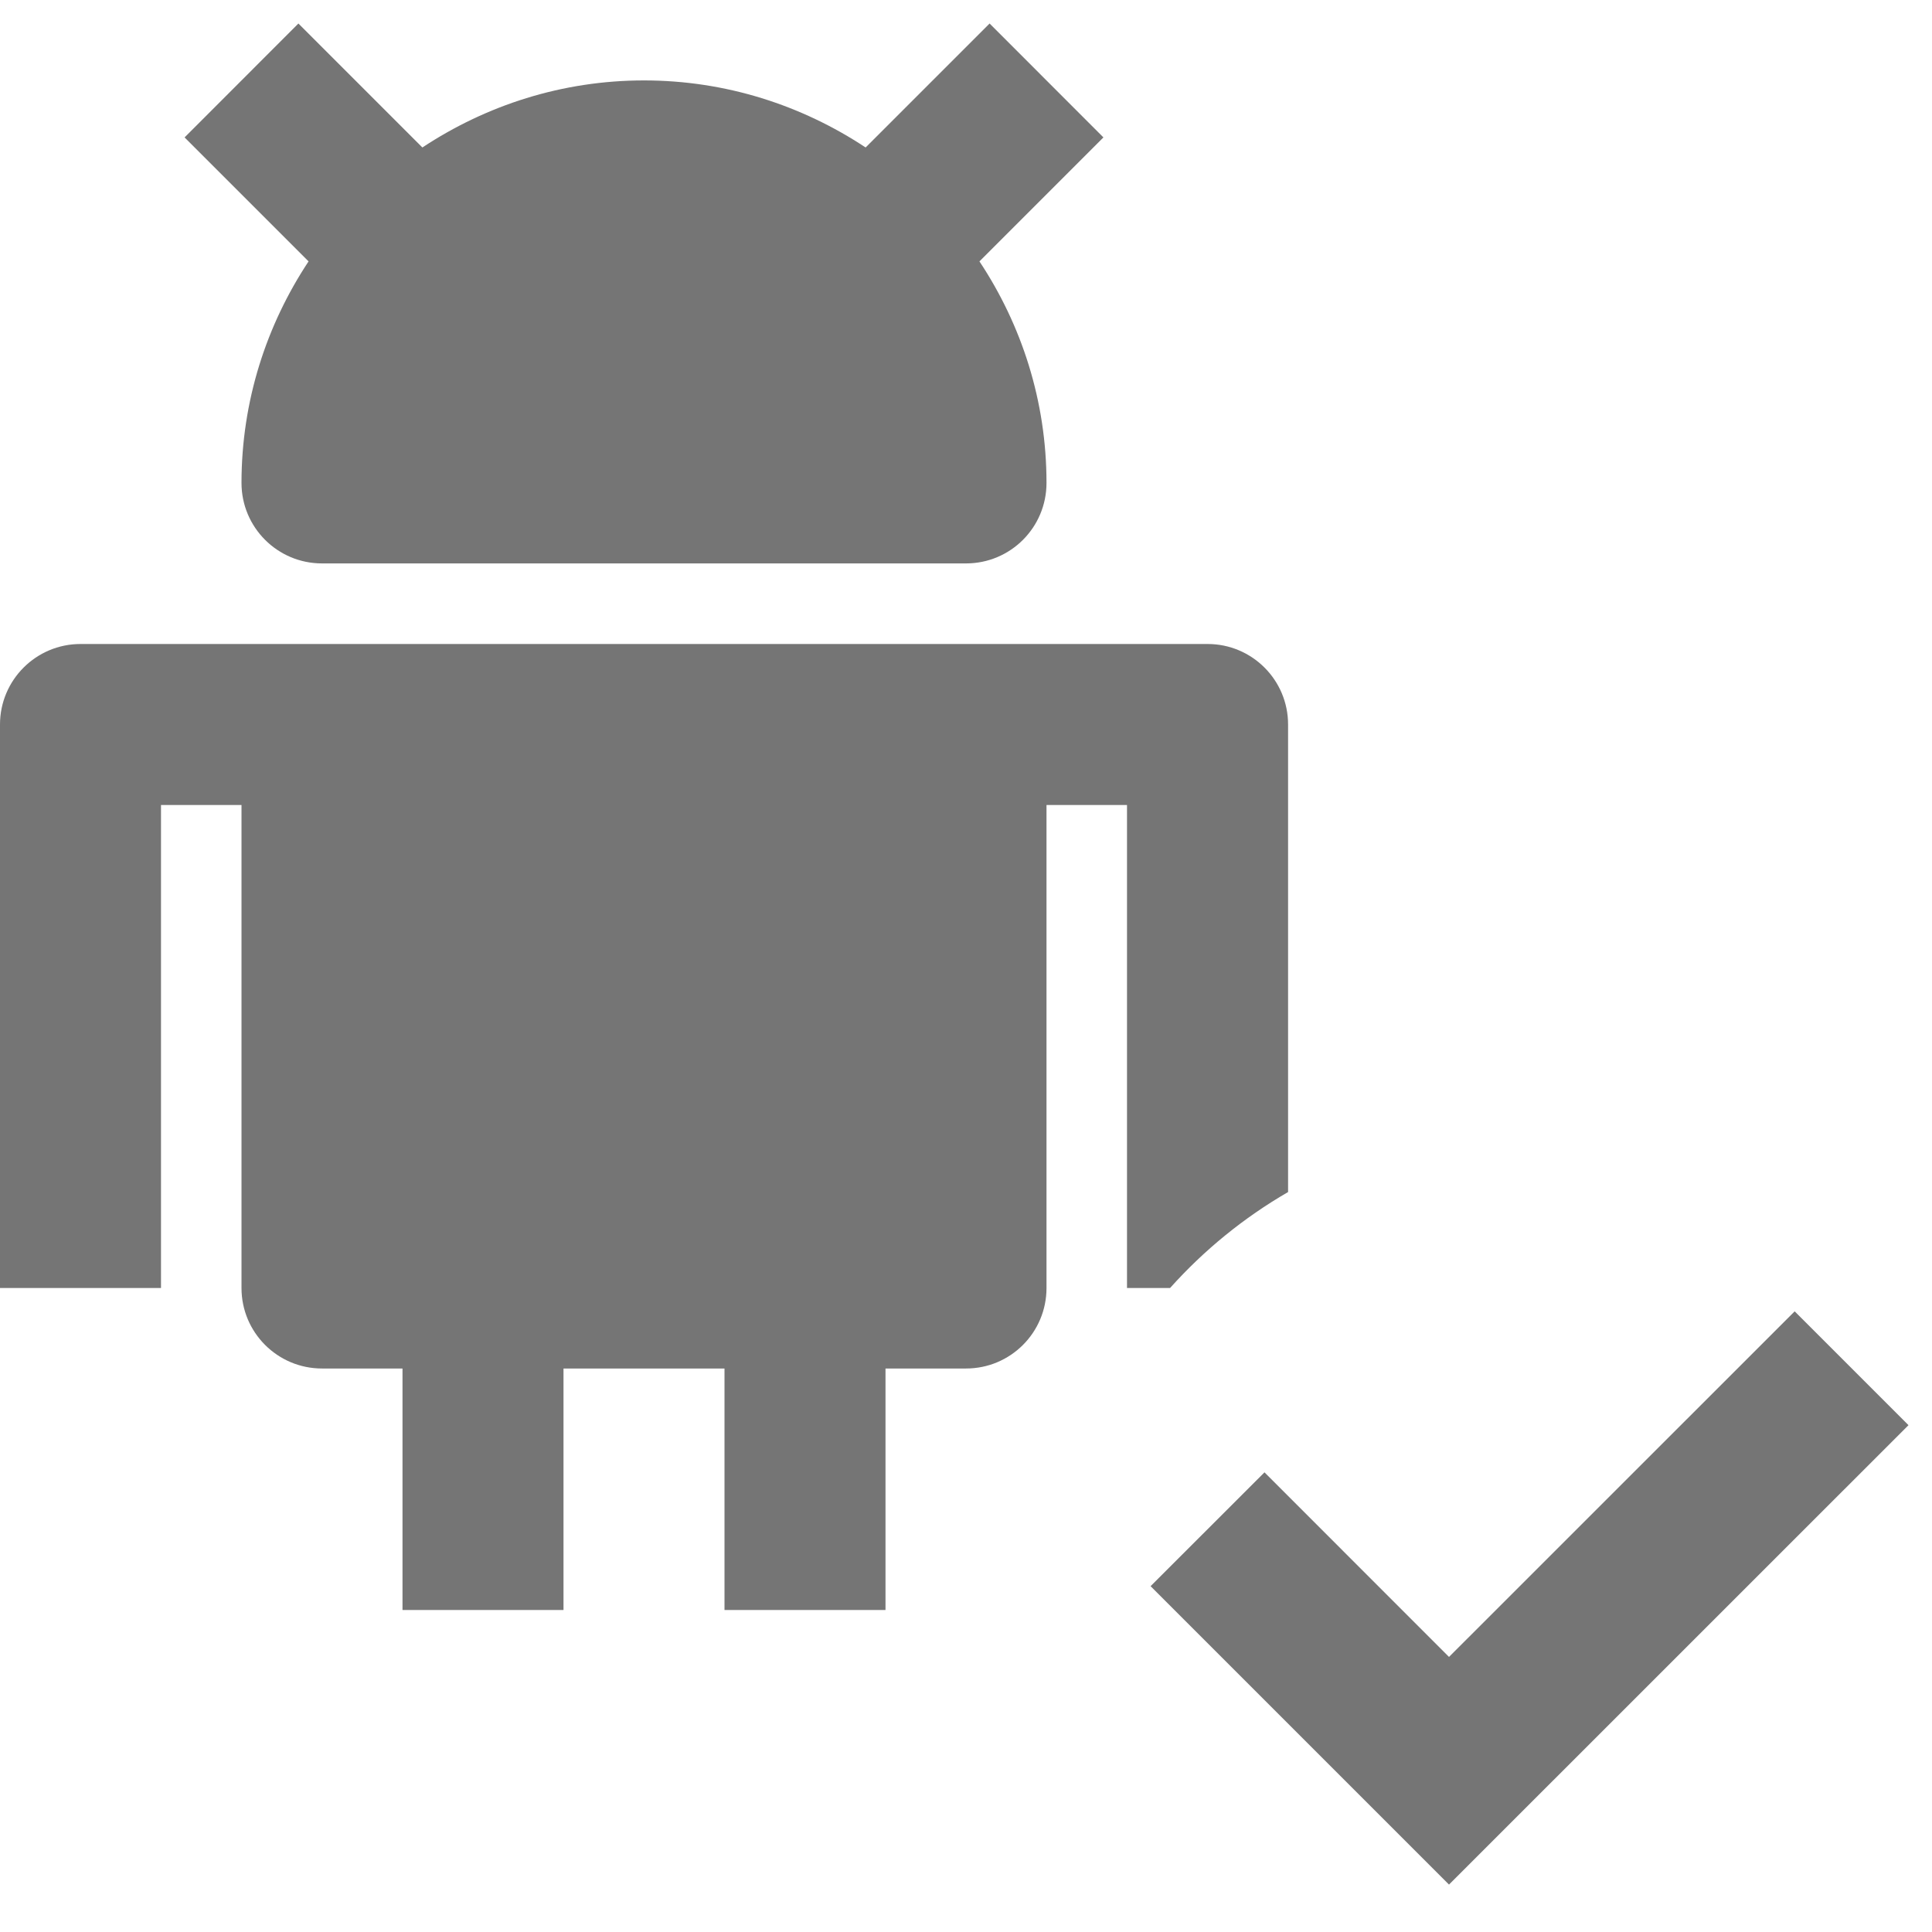 <?xml version="1.0" encoding="utf-8"?>
<!-- Generator: Adobe Illustrator 17.1.0, SVG Export Plug-In . SVG Version: 6.00 Build 0)  -->
<!DOCTYPE svg PUBLIC "-//W3C//DTD SVG 1.1//EN" "http://www.w3.org/Graphics/SVG/1.1/DTD/svg11.dtd">
<svg version="1.1" xmlns="http://www.w3.org/2000/svg" xmlns:xlink="http://www.w3.org/1999/xlink" x="0px" y="0px" width="24px"
	 height="24px" viewBox="0 0 24 24" enable-background="new 0 0 24 24" xml:space="preserve">
<g id="Frame_-_24px">
	<rect fill="none" width="24" height="24"/>
</g>
<g id="Filled_Icons">
	<g>
		<path fill="#757575" d="M3,5.999c0,0.553,0.448,1,1,1h8c0.553,0,1-0.447,1-1c0-1.017-0.309-1.962-0.833-2.752l1.54-1.54
			l-1.414-1.415l-1.54,1.54C9.963,1.309,9.018,0.999,8,0.999s-1.962,0.31-2.753,0.833l-1.54-1.54L2.293,1.707l1.54,1.54
			C3.31,4.037,3,4.982,3,5.999z"/>
		<path fill="#757575" d="M14.535,16c0.422-0.471,0.916-0.874,1.466-1.192V9c0-0.552-0.447-1-1-1H1c-0.552,0-1,0.448-1,1v7h2v-6h1v6
			c0,0.553,0.448,1,1,1h1v3h2v-3h2v3h2v-3h1c0.553,0,1-0.447,1-1v-6h1v6H14.535z"/>
		<polygon fill="#757575" points="22.294,16.29 18,20.583 15.708,18.29 14.293,19.704 18,23.411 23.708,17.704 		"/>
	</g>
</g>
</svg>
